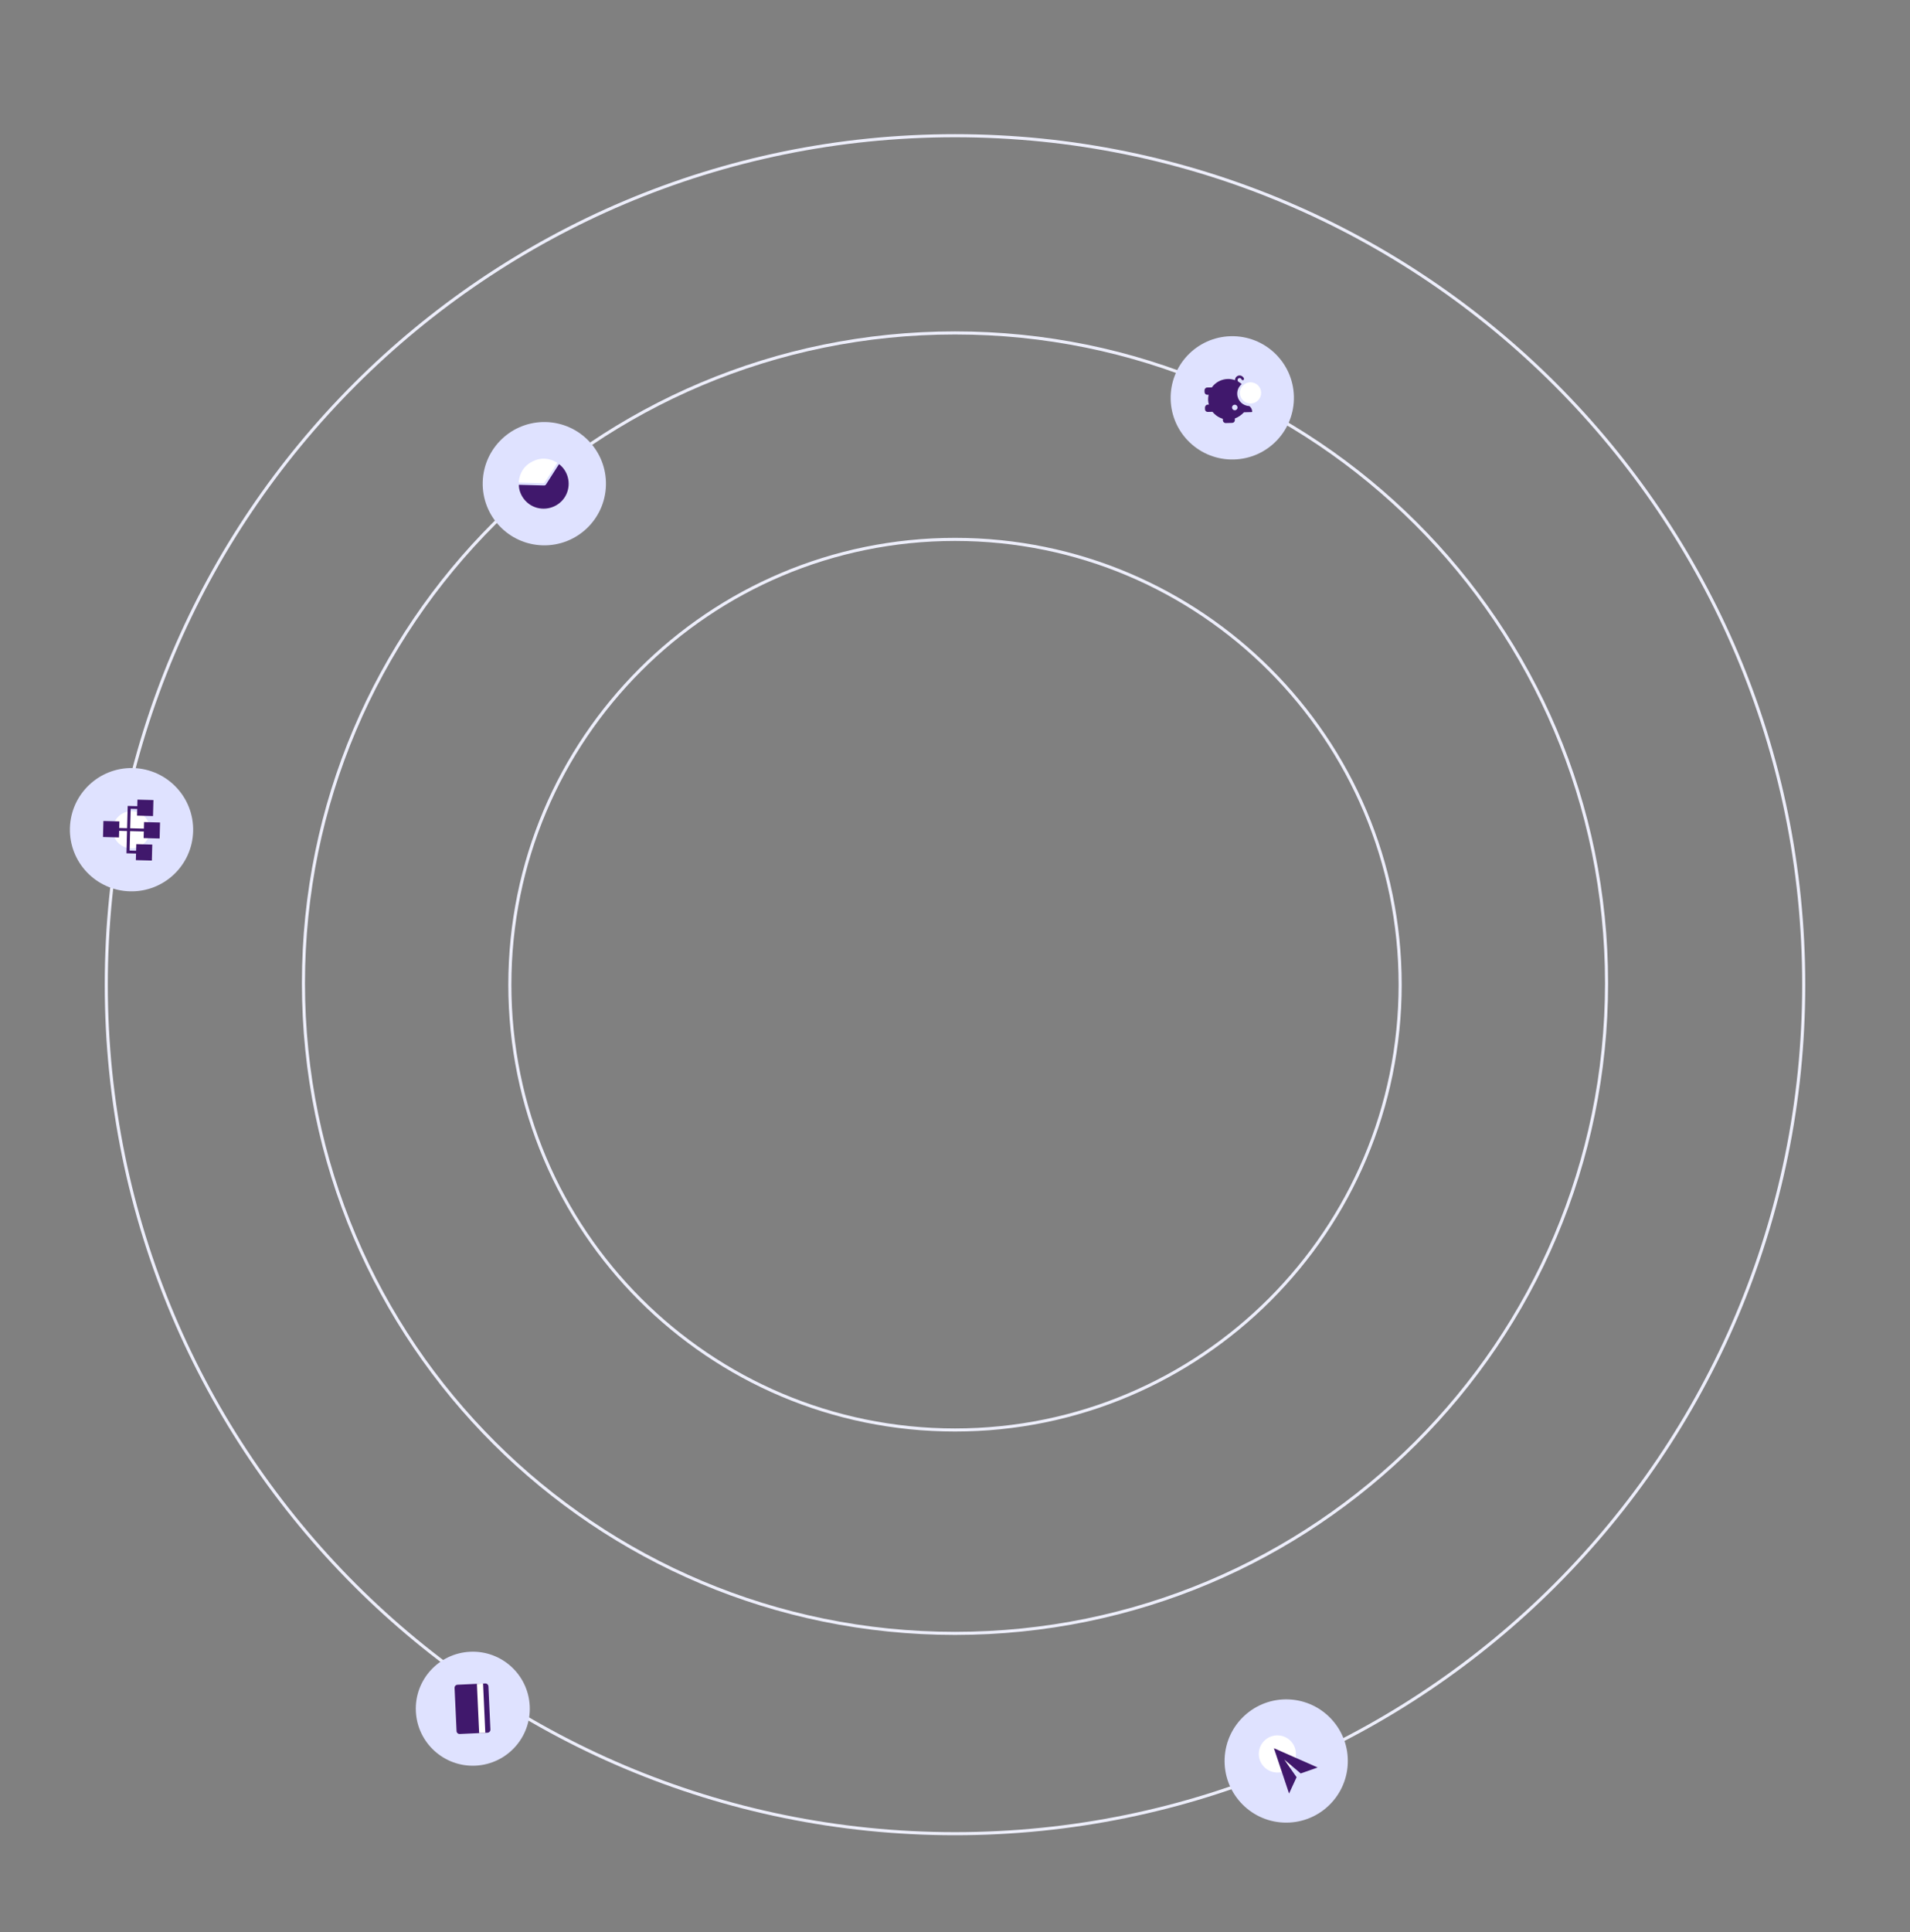<svg xmlns="http://www.w3.org/2000/svg" xmlns:xlink="http://www.w3.org/1999/xlink" viewBox="0 0 620 627" width="620" height="627" class="kuda-ring--illustration" preserveAspectRatio="xMaxYMax meet" style="width: 100%; height: 100%; transform: translate3d(0px, 0px, 0px); content-visibility: visible;"><rect x="0" y="0" width="620" height="627" fill="#808080" stroke="none"/><defs><clipPath id="__lottie_element_2"><rect width="620" height="627" x="0" y="0"></rect></clipPath><clipPath id="__lottie_element_4"><path d="M0,0 L620,0 L620,635 L0,635z"></path></clipPath></defs><g clip-path="url(#__lottie_element_2)"><g clip-path="url(#__lottie_element_4)" transform="matrix(1,0,0,1,0,-4)" opacity="1" style="display: block;"><g transform="matrix(1,0,0,1,33.5,47.039)" opacity="1" style="display: block;"><g opacity="1" transform="matrix(1,0,0,1,276.5,276.5)"><path stroke-linecap="butt" stroke-linejoin="miter" fill-opacity="0" stroke-miterlimit="4" stroke="rgb(237,238,251)" stroke-opacity="1" stroke-width="1" d=" M0,-275.5 C152.154,-275.5 275.5,-152.154 275.5,0 C275.5,152.154 152.154,275.5 0,275.5 C-152.154,275.5 -275.5,152.154 -275.5,0 C-275.5,-152.154 -152.154,-275.5 0,-275.5z"></path></g></g><g transform="matrix(1,0,0,1,97.5,111.039)" opacity="1" style="display: block;"><g opacity="1" transform="matrix(1,0,0,1,212.5,212)"><path stroke-linecap="butt" stroke-linejoin="miter" fill-opacity="0" stroke-miterlimit="4" stroke="rgb(237,238,251)" stroke-opacity="1" stroke-width="1" d=" M211.5,0 C211.5,116.531 116.809,211 0,211 C-116.809,211 -211.5,116.531 -211.5,0 C-211.5,-116.531 -116.809,-211 0,-211 C116.809,-211 211.5,-116.531 211.5,0z"></path></g></g><g transform="matrix(1,0,0,1,164.5,178.039)" opacity="1" style="display: block;"><g opacity="1" transform="matrix(1,0,0,1,145.5,145.5)"><path stroke-linecap="butt" stroke-linejoin="miter" fill-opacity="0" stroke-miterlimit="4" stroke="rgb(237,238,251)" stroke-opacity="1" stroke-width="1" d=" M0,-144.5 C79.805,-144.5 144.5,-79.805 144.5,0 C144.5,79.805 79.805,144.5 0,144.5 C-79.805,144.5 -144.5,79.805 -144.5,0 C-144.5,-79.805 -79.805,-144.5 0,-144.5z"></path></g></g><g transform="matrix(0.046,0.999,-0.999,0.046,171.341,538.891)" opacity="1" style="display: block;"><g opacity="1" transform="matrix(1,0,0,1,18.75,18.75)"><path fill="rgb(223,226,255)" fill-opacity="1" d=" M0,-18.5 C10.217,-18.5 18.5,-10.218 18.5,0 C18.5,10.217 10.217,18.5 0,18.5 C-10.217,18.5 -18.5,10.217 -18.5,0 C-18.5,-10.218 -10.217,-18.5 0,-18.5z"></path></g><g opacity="1" transform="matrix(1,0,0,1,18.75,18.849)"><path fill="rgb(64,24,108)" fill-opacity="1" d=" M-7,-6 C-7,-6 7,-6 7,-6 C7.828,-6 8.5,-5.328 8.5,-4.5 C8.5,-4.5 8.5,4.5 8.5,4.5 C8.5,5.329 7.828,6 7,6 C7,6 -7,6 -7,6 C-7.828,6 -8.5,5.329 -8.5,4.5 C-8.5,4.5 -8.5,-4.5 -8.5,-4.5 C-8.5,-5.328 -7.828,-6 -7,-6z"></path></g><g opacity="1" transform="matrix(1,0,0,1,18.75,18.849)"><path stroke-linecap="butt" stroke-linejoin="miter" fill-opacity="0" stroke-miterlimit="4" stroke="rgb(223,226,255)" stroke-opacity="1" stroke-width="1" d=" M-7,-6 C-7,-6 7,-6 7,-6 C7.828,-6 8.5,-5.328 8.5,-4.5 C8.5,-4.5 8.5,4.5 8.5,4.5 C8.5,5.329 7.828,6 7,6 C7,6 -7,6 -7,6 C-7.828,6 -8.5,5.329 -8.5,4.5 C-8.5,4.5 -8.5,-4.5 -8.5,-4.5 C-8.5,-5.328 -7.828,-6 -7,-6z"></path></g><g opacity="1" transform="matrix(1,0,0,1,18.75,16.049)"><path fill="rgb(255,255,255)" fill-opacity="1" d=" M8,-1 C8,-1 -8,-1 -8,-1 C-8,-1 -8,1 -8,1 C-8,1 8,1 8,1 C8,1 8,-1 8,-1z"></path></g></g><g transform="matrix(0.046,-0.999,0.999,0.046,396.351,594.752)" opacity="1" style="display: block;"><g opacity="1" transform="matrix(1,0,0,1,20.25,20.25)"><path fill="rgb(223,226,255)" fill-opacity="1" d=" M0,-20 C11.046,-20 20,-11.045 20,0 C20,11.046 11.046,20 0,20 C-11.046,20 -20,11.046 -20,0 C-20,-11.045 -11.046,-20 0,-20z"></path></g><g opacity="1" transform="matrix(1,0,0,1,22.404,17.28)"><path fill="rgb(255,255,255)" fill-opacity="1" d=" M-6.027,0 C-6.027,-3.329 -3.329,-6.027 0,-6.027 C3.328,-6.027 6.027,-3.329 6.027,0 C6.027,3.328 3.328,6.027 0,6.027 C-3.329,6.027 -6.027,3.328 -6.027,0z"></path></g><g opacity="1" transform="matrix(1,0,0,1,16.98,23.306)"><path fill="rgb(64,24,108)" fill-opacity="1" d=" M3.696,-3.696 C3.696,-3.696 -1.828,0.551 -1.828,0.551 C-1.828,0.551 -7.232,-1.642 -7.232,-1.642 C-7.232,-1.642 7.232,-7.232 7.232,-7.232 C7.232,-7.232 1.641,7.232 1.641,7.232 C1.641,7.232 -0.551,1.828 -0.551,1.828 C-0.551,1.828 3.696,-3.696 3.696,-3.696z"></path></g></g><g transform="matrix(0.026,-1,1,0.026,155.917,180.684)" opacity="1" style="display: block;"><g opacity="1" transform="matrix(1,0,0,1,20.25,20.25)"><path fill="rgb(223,226,255)" fill-opacity="1" d=" M0,-20 C11.046,-20 20,-11.046 20,0 C20,11.046 11.046,20 0,20 C-11.046,20 -20,11.046 -20,0 C-20,-11.046 -11.046,-20 0,-20z"></path></g><g opacity="1" transform="matrix(1,0,0,1,19.427,20.069)"><path fill="rgb(64,24,108)" fill-opacity="1" d=" M0.245,-8.071 C0.245,-8.071 0.245,-7.129 0.245,-7.129 C0.245,-7.129 0.245,0.064 0.245,0.064 C0.245,0.408 0.353,0.608 0.661,0.771 C2.761,2.021 4.842,3.289 6.923,4.558 C7.05,4.63 7.176,4.721 7.285,4.793 C5.276,7.62 1.24,8.997 -2.452,7.402 C-5.999,5.862 -7.972,1.912 -7.067,-1.947 C-6.126,-5.879 -2.561,-8.035 0.245,-8.071z"></path></g><g opacity="1" transform="matrix(1,0,0,1,24.369,18.111)"><path fill="rgb(255,255,255)" fill-opacity="1" d=" M-3.918,-6.188 C-0.787,-5.988 1.584,-4.575 3.032,-1.821 C4.444,0.842 4.263,3.542 2.779,6.187 C1.222,5.245 -0.316,4.321 -1.855,3.379 C-2.47,2.998 -3.104,2.636 -3.701,2.238 C-3.827,2.147 -3.954,1.966 -3.972,1.821 C-3.99,-0.788 -3.99,-3.397 -3.972,-6.006 C-3.972,-6.025 -3.954,-6.079 -3.918,-6.188z"></path></g></g><g transform="matrix(0.026,1,-1,0.026,419.729,112.328)" opacity="1" style="display: block;"><g opacity="1" transform="matrix(1,0,0,1,20.25,20.25)"><path fill="rgb(223,226,255)" fill-opacity="1" d=" M0,-20 C11.046,-20 20,-11.046 20,0 C20,11.045 11.046,20 0,20 C-11.046,20 -20,11.045 -20,0 C-20,-11.046 -11.046,-20 0,-20z"></path></g><g opacity="1" transform="matrix(1,0,0,1,18.796,14.287)"><path fill="rgb(255,255,255)" fill-opacity="1" d=" M0,-3.446 C1.903,-3.446 3.445,-1.904 3.445,-0.001 C3.445,1.902 1.903,3.446 0,3.446 C-1.903,3.446 -3.445,1.902 -3.445,-0.001 C-3.445,-1.904 -1.903,-3.446 0,-3.446z"></path></g><g opacity="1" transform="matrix(1,0,0,1,20.709,21.546)"><path fill="rgb(64,24,108)" fill-opacity="1" d=" M6.765,-1.95 C6.765,-1.95 6.254,-1.95 6.254,-1.95 C5.896,-3.062 5.154,-4.156 4.32,-4.968 C4.32,-4.968 4.32,-7.503 4.32,-7.503 C4.32,-7.579 4.24,-7.641 4.164,-7.641 C3.424,-7.641 2.758,-7.287 2.34,-6.741 C2.225,-4.624 0.461,-2.936 -1.685,-2.936 C-2.962,-2.936 -4.105,-3.536 -4.843,-4.468 C-5.123,-4.165 -5.377,-3.836 -5.597,-3.484 C-5.605,-3.474 -5.614,-3.465 -5.622,-3.455 C-5.744,-3.273 -5.948,-3.165 -6.166,-3.165 C-6.528,-3.165 -6.823,-3.459 -6.823,-3.821 C-6.823,-4.102 -6.644,-4.352 -6.377,-4.443 C-6.16,-4.517 -6.043,-4.753 -6.117,-4.972 C-6.191,-5.189 -6.427,-5.306 -6.645,-5.232 C-7.25,-5.027 -7.656,-4.46 -7.656,-3.821 C-7.656,-3.001 -6.989,-2.333 -6.169,-2.332 C-6.442,-1.61 -6.616,-0.829 -6.616,-0.014 C-6.616,2.04 -5.688,3.996 -4.02,5.233 C-4.02,5.233 -4.02,6.771 -4.02,6.771 C-4.02,7.241 -3.592,7.641 -3.121,7.641 C-3.121,7.641 -2.526,7.641 -2.526,7.641 C-2.055,7.641 -1.657,7.241 -1.657,6.771 C-1.657,6.771 -1.657,6.344 -1.657,6.344 C-0.545,6.623 0.567,6.623 1.54,6.344 C1.54,6.344 1.54,6.771 1.54,6.771 C1.54,7.241 2.004,7.641 2.475,7.641 C2.475,7.641 3.07,7.641 3.07,7.641 C3.54,7.641 3.903,7.241 3.903,6.771 C3.903,6.771 3.903,5.233 3.903,5.233 C5.015,4.4 5.852,3.193 6.254,1.942 C6.254,1.942 6.765,1.942 6.765,1.942 C7.236,1.942 7.656,1.523 7.656,1.053 C7.656,1.053 7.656,-1.08 7.656,-1.08 C7.656,-1.551 7.236,-1.95 6.765,-1.95z M2.689,-1.129 C2.192,-1.129 1.79,-1.532 1.79,-2.029 C1.79,-2.525 2.192,-2.928 2.689,-2.928 C3.186,-2.928 3.588,-2.525 3.588,-2.029 C3.588,-1.532 3.186,-1.129 2.689,-1.129z"></path></g></g><g transform="matrix(0.026,-1,1,0.026,21.916,292.964)" opacity="1" style="display: block;"><g opacity="1" transform="matrix(1,0,0,1,20.25,20.25)"><path fill="rgb(223,226,255)" fill-opacity="1" d=" M0,-20 C11.045,-20 20,-11.046 20,0 C20,11.046 11.045,20 0,20 C-11.046,20 -20,11.046 -20,0 C-20,-11.046 -11.046,-20 0,-20z"></path></g><g opacity="1" transform="matrix(1,0,0,1,20.224,20.22)"><path fill="rgb(255,255,255)" fill-opacity="1" d=" M-6.027,0 C-6.027,-3.328 -3.33,-6.027 -0.001,-6.027 C3.327,-6.027 6.027,-3.328 6.027,0 C6.027,3.329 3.327,6.027 -0.001,6.027 C-3.33,6.027 -6.027,3.329 -6.027,0z"></path></g><g opacity="1" transform="matrix(1,0,0,1,20.229,20.249)"><path fill="rgb(64,24,108)" fill-opacity="1" d=" M-9.815,6.858 C-9.815,6.858 -4.627,6.858 -4.627,6.858 C-4.627,6.858 -4.627,1.669 -4.627,1.669 C-4.627,1.669 -6.763,1.669 -6.763,1.669 C-6.763,1.669 -6.763,-0.447 -6.763,-0.447 C-6.763,-0.447 -0.452,-0.447 -0.452,-0.447 C-0.452,-0.447 -0.452,4 -0.452,4 C-0.452,4 -2.594,4 -2.594,4 C-2.594,4 -2.594,9.19 -2.594,9.19 C-2.594,9.19 2.594,9.19 2.594,9.19 C2.594,9.19 2.594,4 2.594,4 C2.594,4 0.472,4 0.472,4 C0.472,4 0.466,-0.447 0.466,-0.447 C0.466,-0.447 6.78,-0.447 6.78,-0.447 C6.78,-0.447 6.78,1.669 6.78,1.669 C6.78,1.669 4.625,1.669 4.625,1.669 C4.625,1.669 4.625,6.858 4.625,6.858 C4.625,6.858 9.815,6.858 9.815,6.858 C9.815,6.858 9.815,1.669 9.815,1.669 C9.815,1.669 7.694,1.669 7.694,1.669 C7.694,1.669 7.694,-1.438 7.694,-1.438 C7.694,-1.438 0.466,-1.438 0.466,-1.438 C0.466,-1.438 0.466,-4 0.466,-4 C0.466,-4 2.603,-4 2.603,-4 C2.603,-4 2.603,-9.19 2.603,-9.19 C2.603,-9.19 -2.586,-9.19 -2.586,-9.19 C-2.586,-9.19 -2.586,-4 -2.586,-4 C-2.586,-4 -0.452,-4 -0.452,-4 C-0.452,-4 -0.452,-1.438 -0.452,-1.438 C-0.452,-1.438 -7.677,-1.438 -7.677,-1.438 C-7.677,-1.438 -7.677,1.669 -7.677,1.669 C-7.677,1.669 -9.815,1.669 -9.815,1.669 C-9.815,1.669 -9.815,6.858 -9.815,6.858z"></path></g></g></g></g></svg>